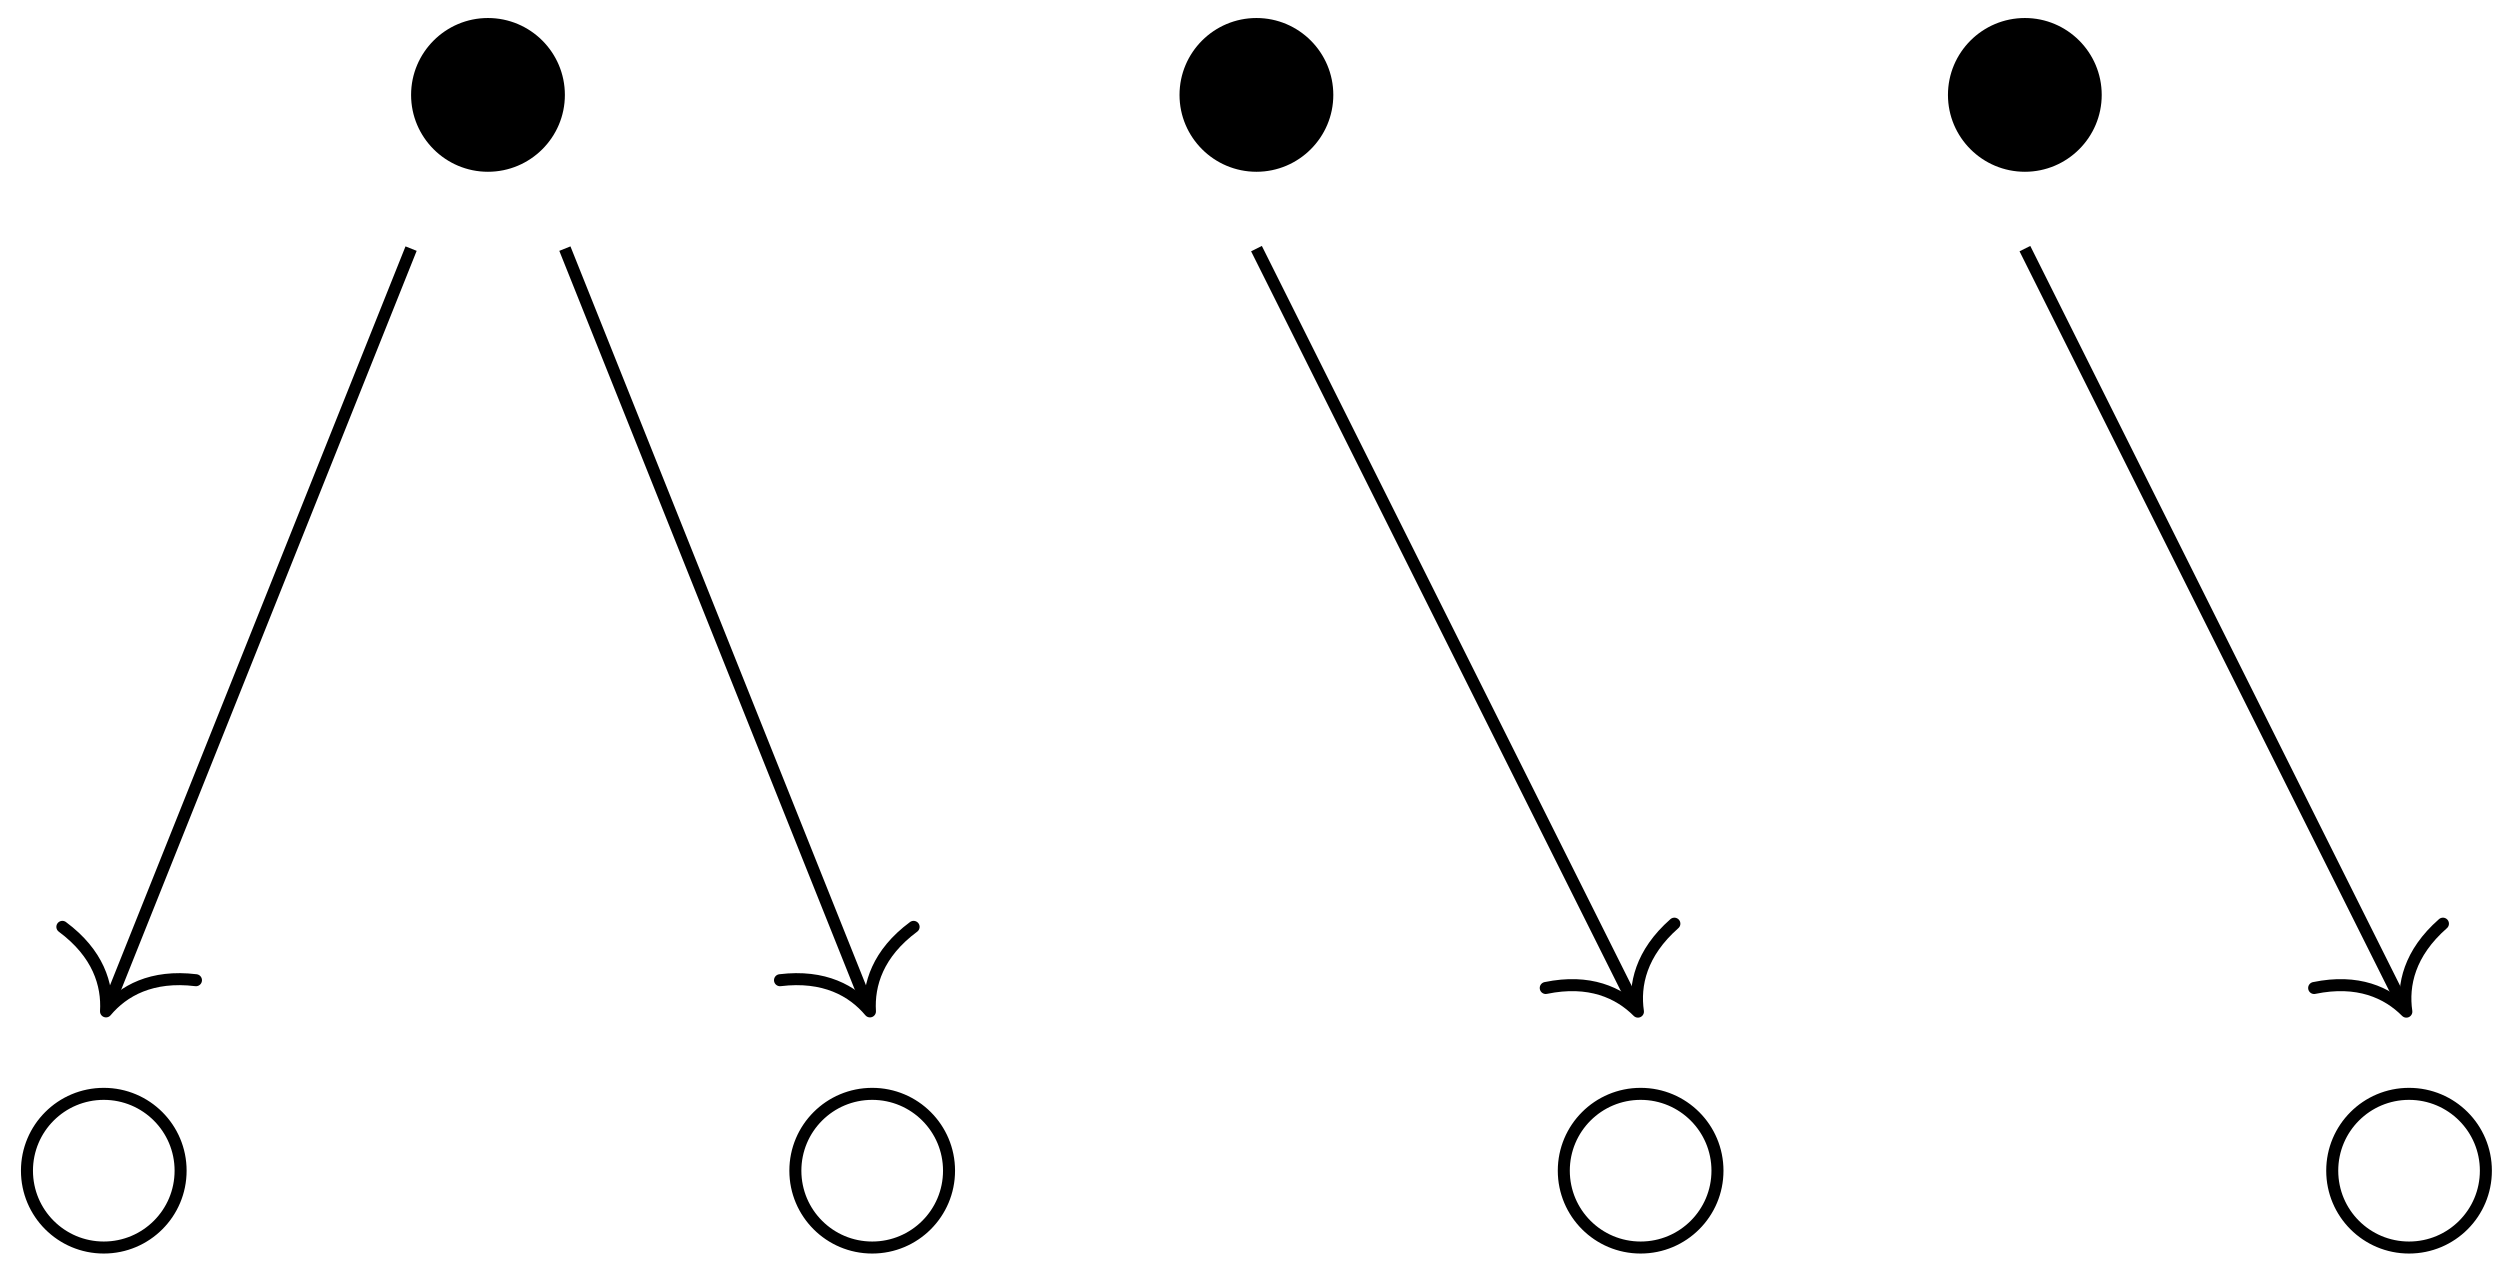 <?xml version="1.0" encoding="UTF-8"?>
<svg xmlns="http://www.w3.org/2000/svg" xmlns:xlink="http://www.w3.org/1999/xlink" width="83pt" height="42pt" viewBox="0 0 83 42" version="1.1">
<g id="surface1">
<path style=" stroke:none;fill-rule:nonzero;fill:rgb(0%,0%,0%);fill-opacity:1;" d="M 18.754 3.152 C 18.754 1.742 17.609 0.598 16.199 0.598 C 14.793 0.598 13.648 1.742 13.648 3.152 C 13.648 4.559 14.793 5.703 16.199 5.703 C 17.609 5.703 18.754 4.559 18.754 3.152 Z M 44.266 3.152 C 44.266 1.742 43.121 0.598 41.715 0.598 C 40.305 0.598 39.16 1.742 39.16 3.152 C 39.16 4.559 40.305 5.703 41.715 5.703 C 43.121 5.703 44.266 4.559 44.266 3.152 Z M 69.777 3.152 C 69.777 1.742 68.633 0.598 67.227 0.598 C 65.816 0.598 64.672 1.742 64.672 3.152 C 64.672 4.559 65.816 5.703 67.227 5.703 C 68.633 5.703 69.777 4.559 69.777 3.152 Z M 69.777 3.152 "/>
<path style="fill:none;stroke-width:0.399;stroke-linecap:butt;stroke-linejoin:miter;stroke:rgb(0%,0%,0%);stroke-opacity:1;stroke-miterlimit:10;" d="M -28.065 25.511 L -38.119 0.37 " transform="matrix(1,0,0,-1,41.713,33.765)"/>
<path style="fill:none;stroke-width:0.399;stroke-linecap:round;stroke-linejoin:round;stroke:rgb(0%,0%,0%);stroke-opacity:1;stroke-miterlimit:10;" d="M -2.073 2.39 C -1.693 0.956 -0.85 0.279 -0.002 -0 C -0.849 -0.28 -1.694 -0.955 -2.071 -2.389 " transform="matrix(-0.371,0.928,0.928,0.371,3.519,33.58)"/>
<path style="fill:none;stroke-width:0.399;stroke-linecap:butt;stroke-linejoin:miter;stroke:rgb(0%,0%,0%);stroke-opacity:1;stroke-miterlimit:10;" d="M -22.959 25.511 L -12.904 0.37 " transform="matrix(1,0,0,-1,41.713,33.765)"/>
<path style="fill:none;stroke-width:0.399;stroke-linecap:round;stroke-linejoin:round;stroke:rgb(0%,0%,0%);stroke-opacity:1;stroke-miterlimit:10;" d="M -2.071 2.389 C -1.694 0.955 -0.849 0.28 -0.002 0 C -0.85 -0.279 -1.693 -0.956 -2.073 -2.39 " transform="matrix(0.371,0.928,0.928,-0.371,28.883,33.58)"/>
<path style="fill:none;stroke-width:0.399;stroke-linecap:butt;stroke-linejoin:miter;stroke:rgb(0%,0%,0%);stroke-opacity:1;stroke-miterlimit:10;" d="M 0.002 25.511 L 12.576 0.355 " transform="matrix(1,0,0,-1,41.713,33.765)"/>
<path style="fill:none;stroke-width:0.399;stroke-linecap:round;stroke-linejoin:round;stroke:rgb(0%,0%,0%);stroke-opacity:1;stroke-miterlimit:10;" d="M -2.073 2.389 C -1.694 0.955 -0.848 0.279 -0.001 -0 C -0.848 -0.28 -1.694 -0.958 -2.073 -2.388 " transform="matrix(0.447,0.894,0.894,-0.447,54.38,33.587)"/>
<path style="fill:none;stroke-width:0.399;stroke-linecap:butt;stroke-linejoin:miter;stroke:rgb(0%,0%,0%);stroke-opacity:1;stroke-miterlimit:10;" d="M 25.514 25.511 L 38.088 0.355 " transform="matrix(1,0,0,-1,41.713,33.765)"/>
<path style="fill:none;stroke-width:0.399;stroke-linecap:round;stroke-linejoin:round;stroke:rgb(0%,0%,0%);stroke-opacity:1;stroke-miterlimit:10;" d="M -2.071 2.393 C -1.694 0.955 -0.849 0.279 -0.001 -0.001 C -0.849 -0.28 -1.694 -0.958 -2.073 -2.389 " transform="matrix(0.447,0.894,0.894,-0.447,79.892,33.587)"/>
<path style="fill:none;stroke-width:0.399;stroke-linecap:butt;stroke-linejoin:miter;stroke:rgb(0%,0%,0%);stroke-opacity:1;stroke-miterlimit:10;" d="M -10.205 -5.102 C -10.205 -3.692 -11.346 -2.551 -12.756 -2.551 C -14.166 -2.551 -15.307 -3.692 -15.307 -5.102 C -15.307 -6.512 -14.166 -7.653 -12.756 -7.653 C -11.346 -7.653 -10.205 -6.512 -10.205 -5.102 Z M 15.307 -5.102 C 15.307 -3.692 14.166 -2.551 12.756 -2.551 C 11.346 -2.551 10.205 -3.692 10.205 -5.102 C 10.205 -6.512 11.346 -7.653 12.756 -7.653 C 14.166 -7.653 15.307 -6.512 15.307 -5.102 Z M -35.717 -5.102 C -35.717 -3.692 -36.858 -2.551 -38.268 -2.551 C -39.678 -2.551 -40.818 -3.692 -40.818 -5.102 C -40.818 -6.512 -39.678 -7.653 -38.268 -7.653 C -36.858 -7.653 -35.717 -6.512 -35.717 -5.102 Z M 40.818 -5.102 C 40.818 -3.692 39.678 -2.551 38.267 -2.551 C 36.857 -2.551 35.717 -3.692 35.717 -5.102 C 35.717 -6.512 36.857 -7.653 38.267 -7.653 C 39.678 -7.653 40.818 -6.512 40.818 -5.102 Z M 40.818 -5.102 " transform="matrix(1,0,0,-1,41.713,33.765)"/>
</g>
</svg>
